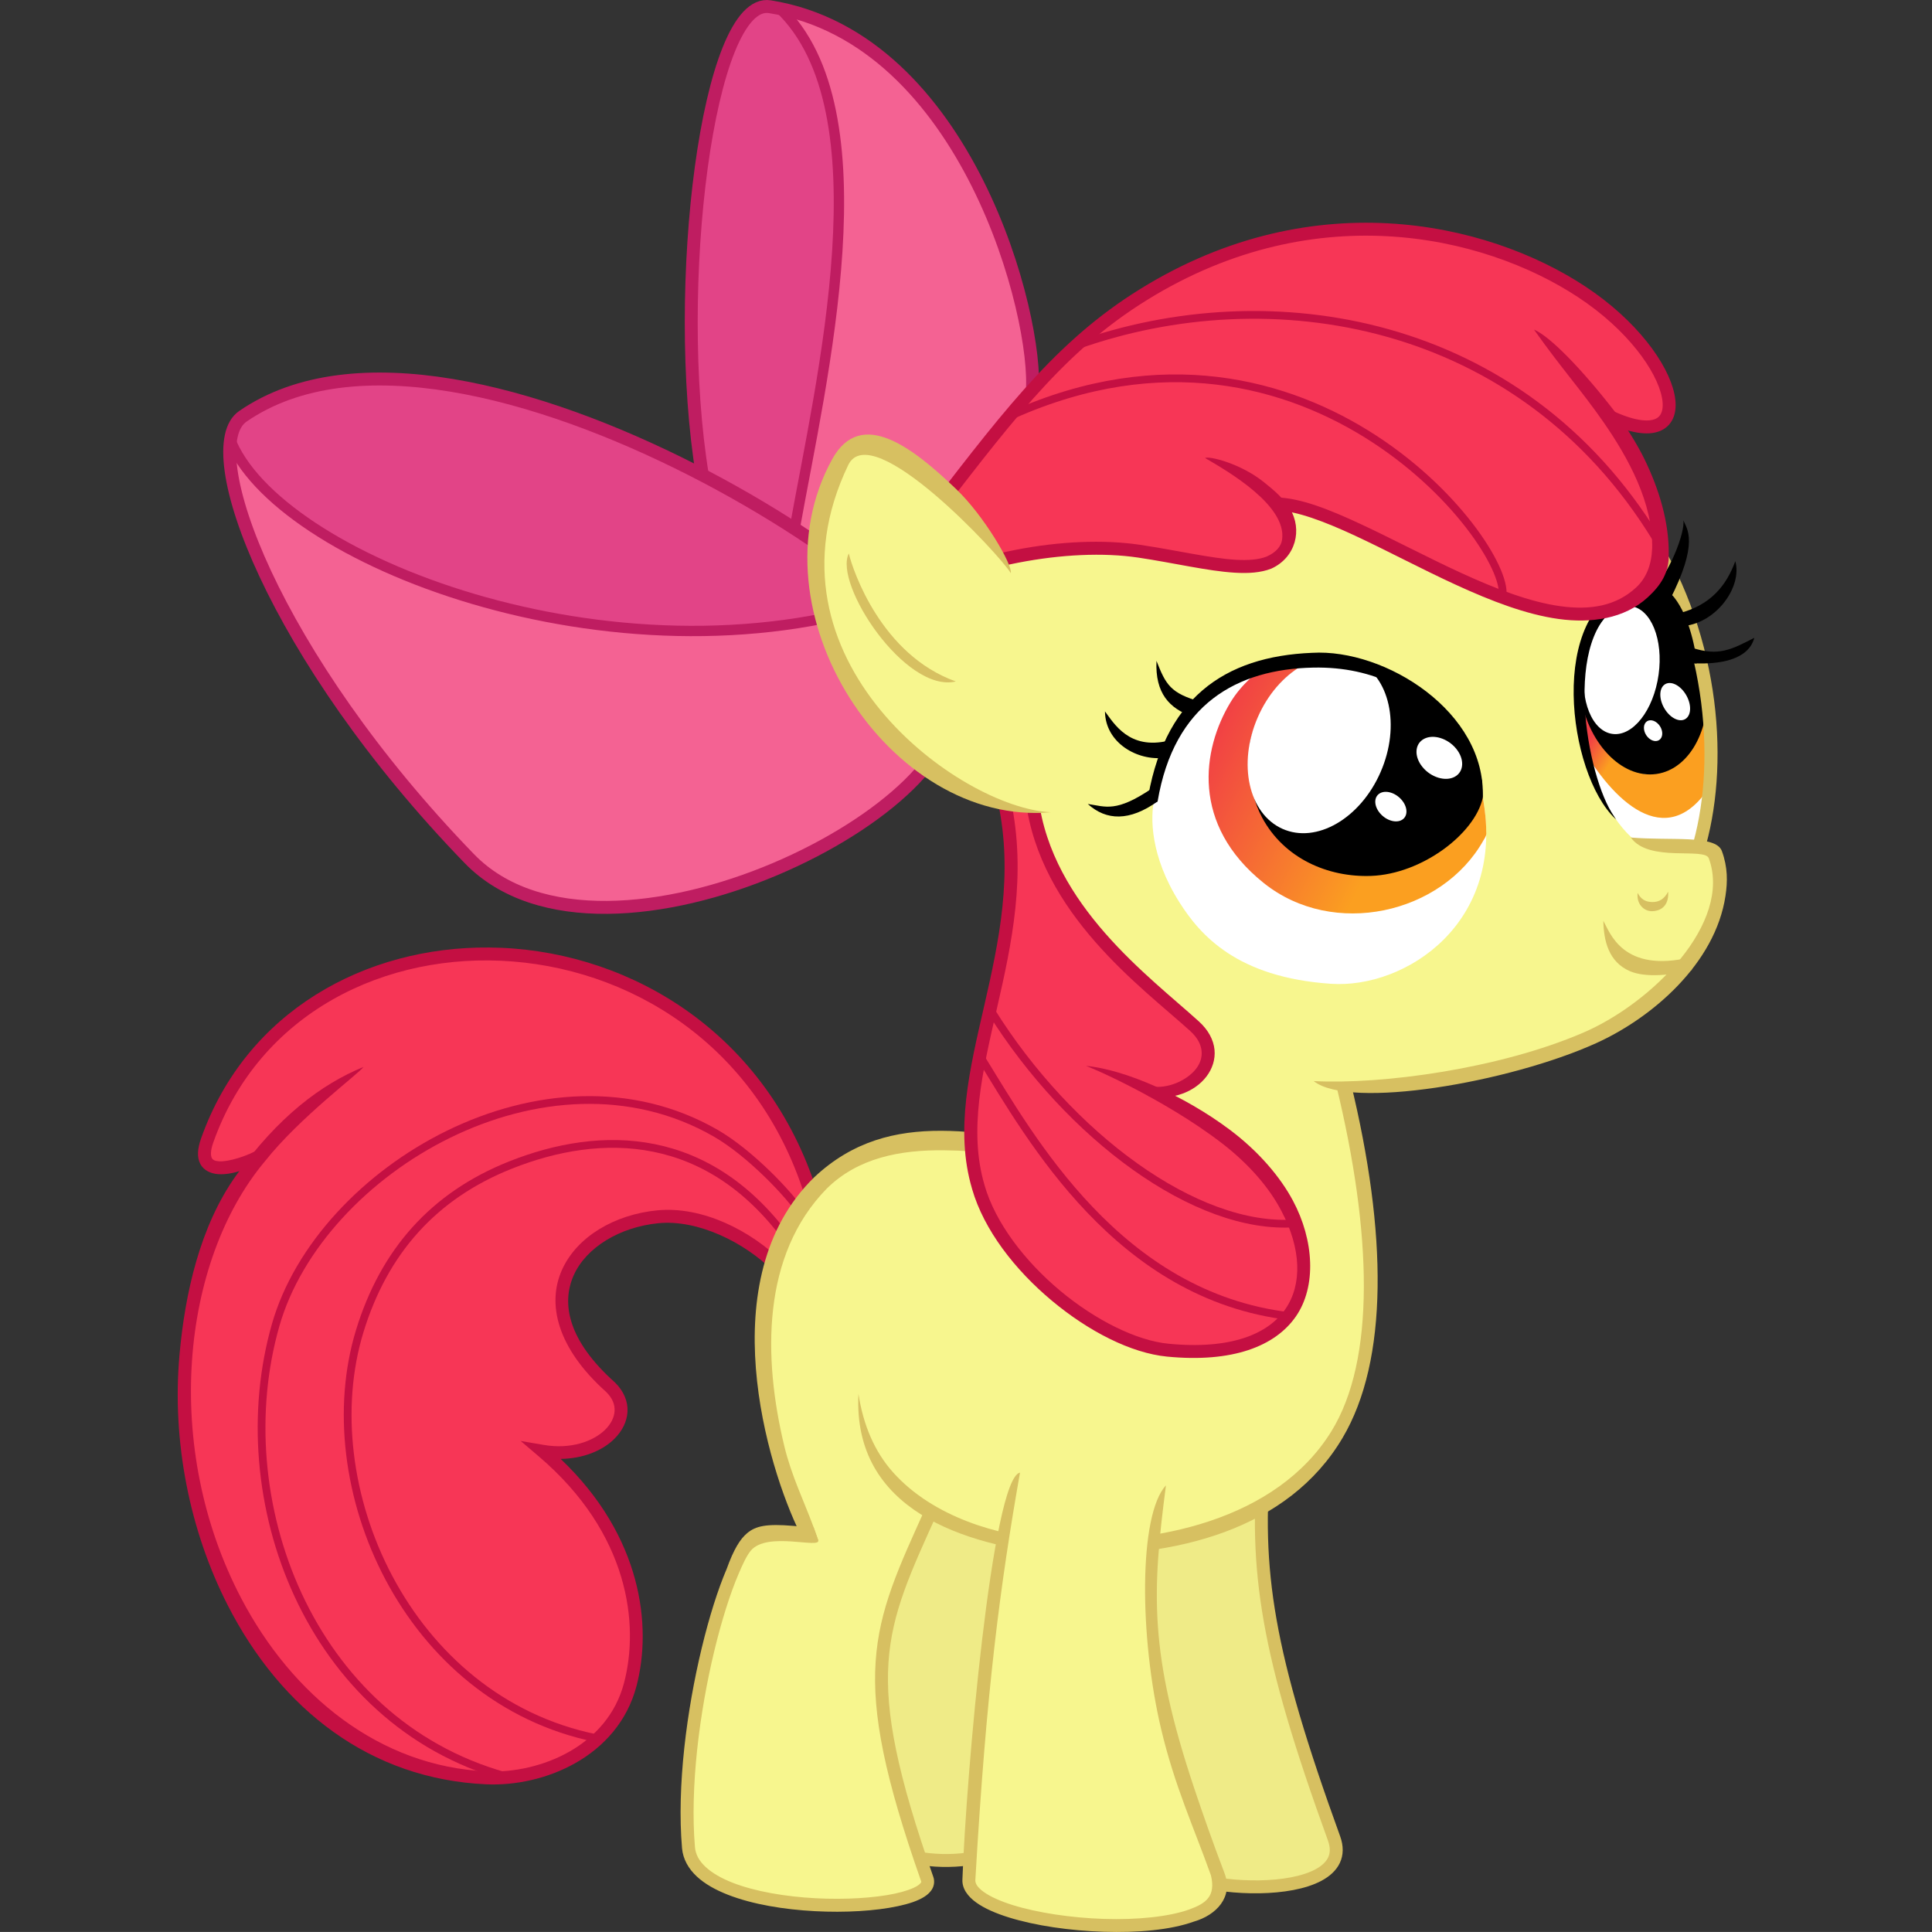 <?xml version="1.0" encoding="UTF-8"?><svg xmlns="http://www.w3.org/2000/svg" viewBox="0 0 747.2 747.19" version="1.1"><rect x="0" y="0" width="747.2" height="747.19" fill="#333333" stroke="none"/><defs id="defs4"><linearGradient id="linearGradient3959" y2="361.04" gradientUnits="userSpaceOnUse" x2="478.83" y1="395.64" x1="548.83"><stop id="stop3955" stop-color="#fb9f20" offset="0"/><stop id="stop3957" stop-color="#f13f45" offset="1"/></linearGradient><filter id="filter4112" color-interpolation-filters="sRGB"><feBlend id="feBlend4114" mode="multiply" in2="BackgroundImage"/></filter><linearGradient id="linearGradient4127" y2="388.55" gradientUnits="userSpaceOnUse" x2="611.79" y1="394.56" x1="621.58"><stop id="stop4120" stop-color="#fb9f20" offset="0"/><stop id="stop4122" stop-color="#f13f45" offset="1"/></linearGradient></defs><g transform="translate(-3.722 -91.55)" stroke="#d7c061" stroke-miterlimit="100" stroke-width="5" fill="#efeb87"><path id="path3791" d="m492.8 654.31c-4.032 44.851 0.877 76.58 26.865 148.25 9.5 26.198-63.765 21.277-67.832 7.309-15.823-54.348-21.188-105.06-8.258-150.01z"/><path id="path3793" d="m357.34 665.98c-29.656 67.979-18.211 122.77-14.691 134.47 4.642 15.439 58.349 14.297 54.671-4.834-12.419-64.591 5.227-114.48 14.315-127.87z"/></g><g transform="translate(-3.722 -91.55)"><path id="path4071" fill="#f73656" d="m320 558.79c-15.002-37.234-29.379-59.692-55.886-76.142-49.017-30.419-106.29-27.618-146.32 2.007-15.514 11.48-25.384 24.395-33.705 49.698-2.34 7.116 3.063 9.159 8.415 8.009 10.855 0.546 26.647-25.638 45-33.929-65.466 44.642-73.471 115.49-54.599 172.96 19.347 58.917 53.34 91.064 105.67 98.11 65.199 0.598 68.681-52.883 54.089-88.28-8.7-21.103-25.128-32.249-30.874-39.934 11.189 0.864 23.584 5.266 32.143-13.929-7.352-13.739-17.313-24.052-20.795-33.145-10.433-27.25 18.699-42.774 42.231-41.666 14.93 0.703 29.27 7.985 38.564 17.668z"/></g><g transform="translate(-3.722 -91.55)"><path id="path4058" fill="#c40f42" d="m192.91 458c-47.68-0.42-93.988 24.51-111.41 73.81-1.408 3.983-1.667 7.261-0.312 9.875s4.19 3.788 6.969 3.969c5.557 0.362 12.274-2.239 18.125-5.75l-1.701-4.281c-5.251 3.151-12.587 5.292-16.112 5.062-1.762-0.115-2.452-0.557-2.844-1.312-0.392-0.756-0.605-2.604 0.562-5.906 17.783-50.321 66.834-73.969 115.88-70.062 49.041 3.907 97.712 35.356 114.47 95.906l4.844-1.344c-17.303-62.528-67.997-95.507-118.91-99.562-3.182-0.253-6.384-0.378-9.562-0.406z"/><path id="path4060" fill="#c40f42" d="m144.28 504.2c-16.159 6.613-33.127 19.271-49.326 42.085-13.899 19.574-19.684 45.446-21.814 69.256-3.002 33.553 3.992 68.133 18.623 96.775 20.583 40.294 55.083 67.31 100.05 69.313 11.143 0.496 23.724-2.12 34.562-8.281 10.839-6.161 19.93-16.004 23.531-29.781 6.006-22.982 2.209-57.756-29.344-87.781 8.625-0.144 16.034-3.102 20.719-7.719 2.988-2.944 4.905-6.601 5.125-10.5 0.22-3.899-1.38-7.922-4.75-11.25l-0.031-0.031-0.062-0.062c-18.21-16.24-20.803-30.589-15.969-41.438 4.834-10.849 17.879-18.681 32.719-20.156 15.359-1.527 33.33 7.407 44.5 18.531l3.5-3.562c-12.09-12.04-30.921-21.686-48.5-19.938-16.271 1.618-30.976 10.065-36.781 23.094-5.795 13.005-1.946 30.067 17.125 47.125 2.542 2.51 3.387 4.979 3.25 7.406-0.137 2.427-1.367 4.962-3.656 7.219-4.579 4.513-13.327 7.646-23.688 5.875l-8.969-1.531 6.938 5.906c35.12 29.903 38.931 65.107 33.062 87.562-3.231 12.361-11.282 21.057-21.188 26.688-9.906 5.631-21.683 8.079-31.875 7.625-41.668-1.855-75.368-29.443-95.025-66.954-30.604-58.402-23.17-130.34 9.101-168.91 13.569-17.141 36.442-34.002 38.17-36.561z"/><path id="path4066" d="m198.93 778.43c-75.67-21.27-107.85-107.2-88.58-174.49 17.19-60.05 104.5-111.9 170.16-74.13 13.146 7.562 28.841 23.852 34.131 32.194" stroke="#c40f42" stroke-miterlimit="100" stroke-width="3" fill="none"/><path id="path4068" d="m234.29 763.79c-73.625-14.959-109.66-97.934-91.435-157.45 9.363-30.578 28.379-52.327 58.363-64.234 34.779-13.812 77.037-13.945 108.43 30.612" stroke="#c40f42" stroke-width="3" fill="none"/></g><g transform="translate(-3.722 -91.55)"><path id="path3798" fill="#f7f68e" d="m363.99 675.27c-20.009 32.402-27.125 74.975-1.643 144.71-24.006 18.732-80.859 10.201-92.464-11.393-4-42.341 5.552-90.781 27.25-124.61l18.893 0.536c-19.911-37.385-18.274-69.827-15.413-92.141 3.483-27.164 19.01-45.319 39.744-54.187 28.187-12.056 64.855-8.237 90.705 1.507-25.18-76.103-47.872-159.23-44.585-219.66 2.848-52.353 26.262-87.143 71.371-92.127 75.52-8.175 130.11 6.442 165.88 44.443 18.667 19.832 34.287 46.032 40.63 78.686 3.701 19.05-1.665 43.662-1.852 67.052l-22.375-0.466 27.011 1.88c4.434 15.365 0.87 28.072-6.229 39.297-28.194 44.582-126.91 58.403-143.76 51.462l8.203-0.103c6.265 21.837 8.767 45.846 9.487 63.128 1.212 29.113-2.761 53.054-13.008 70.52-17.439 29.725-49.507 41.206-81.099 43.972-35.074 3.071-72.355-2.996-92.149-22.82-6.677-6.687-8.782-12.857-11.194-21.285 2.599 6.468 3.767 10.72 9.852 18.358 3.46 4.343 7.653 10.5 16.743 13.234z"/><path id="path4080" d="m661.28 352.45c-3.248-10.969-6.673-21.441-11.321-26.663-6.482-7.282-14.161-6.954-16.593-6.544-26.229 18.706-21.258 62.489-6.607 86.261 3.717 6.031 8.057 10.774 12.668 13.492l21.213 0.505c7.746-30.878 3.741-56.577 0.64-67.051z" fill="#fff"/><path id="path4116" d="m614.83 364.35c14.706 26.895 31.091 41.66 49.144 3.535l0.707 28.284c-16.778 25.33-37.522 4.693-49.321-16.087z" fill="url(#linearGradient4127)"/><path id="path4129" d="m682.27 359.93c0 20.991-12.11 38.007-27.049 38.007s-27.049-17.016-27.049-38.007 12.11-38.007 27.049-38.007 27.049 17.016 27.049 38.007z" transform="matrix(.916 0 .071 .914 13.429 27.347)"/></g><g transform="translate(-3.722 -91.55)"><path id="path3768" fill="#d7c061" d="m361.84 674.38c-10.46 23.165-18.104 39.318-19.469 59.812-1.365 20.495 3.547 44.959 17.594 84.906 0.105 0.298 0.103 0.249-0.031 0.5-0.134 0.251-0.576 0.749-1.406 1.281-1.66 1.065-4.767 2.191-8.719 3.031-7.903 1.681-19.206 2.396-30.719 1.781-11.512-0.615-23.27-2.574-32.031-6-4.381-1.713-7.983-3.797-10.469-6.125-2.486-2.328-3.848-4.785-4.094-7.656-1.979-23.137 1.792-52.244 7.469-75.812 2.838-11.784 6.145-22.218 9.375-29.781 1.615-3.781 3.059-6.943 4.656-8.938 6.278-7.839 27.468-0.543 26.161-4.206l-1.771-4.966c-2.053 0.016-4.648-0.196-7.881-0.524-10.355-0.874-14.494 0.014-17.831 2.825-2.693 2.269-5.114 6.069-7.928 13.871-3.395 7.949-6.737 18.54-9.625 30.531-5.776 23.982-9.68 53.383-7.625 77.406 0.363 4.247 2.507 7.957 5.656 10.906 3.15 2.95 7.315 5.256 12.094 7.125 9.557 3.737 21.675 5.709 33.562 6.344 11.887 0.635 23.503-0.085 32.062-1.906 4.28-0.911 7.792-2.031 10.375-3.688 1.291-0.828 2.385-1.83 3.094-3.156 0.709-1.326 0.863-3.024 0.344-4.5-13.956-39.687-18.638-63.472-17.344-82.906 1.295-19.434 8.556-34.895 19.031-58.094l-4.531-2.062z"/><path id="path3770" fill="#d7c061" d="m488.47 224.06c-45.058 0.618-73.184 15.201-89.031 38.281-15.848 23.08-19.408 54.153-16.844 87.656 5.001 65.35 31.217 140.66 40.73 185.16-38.31-4.23-74.829-16.39-104.69 11.691-40.207 39.18-18.171 112.12-5.477 137.76 2.494 5.038 5.38 3.192 7.023 2.666-0.522-1.384-1.414-4.141-1.922-5.416-3.662-9.843-8.481-19.724-11.202-31-8.294-34.378-8.726-73.936 16.424-99.636 12.014-11.83 28.221-15.029 45.642-14.795 25.724 0.346 46.349 5.583 62.851 7.477l-0.906-6.44c-8.94-44.99-38.42-122.01-43.46-187.84-2.519-32.915 1.117-62.839 15.969-84.469s40.946-35.49 84.969-36.094c78.846-1.082 125.71 30.838 150.81 70.906 25.099 40.068 28.159 88.61 18.469 120.09l4.781 1.469c10.197-33.13 6.96-82.777-19-124.22-25.959-41.442-74.894-74.351-155.12-73.25z"/><path id="path3772" fill="#d7c061" d="m634.45 415.46c6.902 9.805 28.559 3.64 30.166 8.058 9.085 24.97-21.947 55.944-48.522 67.389-32.695 14.08-78.007 20.121-104.29 18.755 13.861 11.106 75.616 0.561 109.29-14.694 21.607-9.787 46.027-30.749 49.963-56.966 0.817-5.44 0.916-10.984-1.401-17.309-2.353-6.421-19.85-3.912-35.208-5.234z"/><path id="path3774" fill="#d7c061" d="m520.47 511.11c14.006 57.669 15.177 106.39-1.81 133.95-21.116 34.252-68.112 44.457-108.54 41.884-19.916-1.268-45.533-8.585-61.087-26.058-7.012-7.878-11.41-18.021-13.307-30.254-2.263 45.017 40.918 58.589 77.7 62.205 45.389 1.484 88.575-9.842 109.51-45.151 17.835-30.078 17.301-79.291 3.161-137.51-2.505 0.73-3.058 0.973-5.633 0.935z"/><path id="path3800" d="m395.98 664.97c-14.365 50.75-13.328 104.22-17.173 156.83 5.585 11.551 71.917 26.057 97.732 1.768-14.269-43.302-40.126-95.921-23.246-153.69z" fill="#f7f68e"/><path id="path3776" fill="#d7c061" d="m463.78 830c-8.046 2.889-20.398 4.089-33.062 3.688-12.664-0.402-25.693-2.363-35.281-5.344-4.794-1.49-8.72-3.267-11.219-5.062-2.499-1.796-3.357-3.316-3.281-4.625 4.274-74.139 9.66-114.24 17.268-157.58-10.765 2.071-20.861 117.6-22.268 157.3-0.209 3.618 2.129 6.659 5.344 8.969 3.215 2.31 7.547 4.193 12.656 5.781 10.219 3.177 23.565 5.117 36.625 5.531 13.06 0.414 25.771-0.657 34.906-3.938 8.592-2.47 15.371-9.453 11.812-18.781-4.484-11.753-8.473-23.135-11.71-32.823-17.5-52.384-16.294-75.857-10.916-117.11-10.647 11.477-10.251 58.924-1.856 94.293 5.234 22.05 12.597 37.891 19.248 56.517 1.956 8.143-1.966 10.871-8.266 13.183z"/><path id="path3804" fill="#d7c061" d="m637.08 436.88c-0.535 4.303 2.447 7.228 5.778 7.067 4.113-0.199 6.35-3.002 6.013-7.536-1.406 2.709-3.389 4.03-6.066 4.005-2.621-0.025-4.433-1.017-5.725-3.536z"/><path id="path3806" fill="#d7c061" d="m623.81 447.71c0.149 7.739 2.069 15.848 10.192 19.402 6.233 2.727 16.474 1.518 24.022-0.393l-0.147-5.022c-26.709 6.542-31.556-9.738-34.067-13.987z"/><path id="path4132" d="m633.57 358.25c0 12.057-6.886 21.832-15.38 21.832-8.494 0-15.38-9.774-15.38-21.832 0-12.057 6.886-21.832 15.38-21.832 8.494 0 15.38 9.774 15.38 21.832z" transform="matrix(.903 .277 -.223 1.119 152.54 -221.45)" fill="#fff"/><path id="path4134" d="m659.25 364.42c0 3.832-2.658 6.938-5.938 6.938s-5.938-3.106-5.938-6.938 2.658-6.938 5.938-6.938 5.938 3.106 5.938 6.938z" transform="matrix(.667 -.504 .603 .944 -3.897 348.16)" fill="#fff"/><path id="path4136" d="m647.38 376.42c0 2.313-1.567 4.188-3.5 4.188s-3.5-1.875-3.5-4.188 1.567-4.188 3.5-4.188 3.5 1.875 3.5 4.188z" transform="matrix(.449 -.852 .759 .645 68.248 679.93)" fill="#fff"/></g><g transform="translate(-3.722 -91.55)"><path id="path3808" fill="#f46293" d="m92.5 263.08c3.289 53.248 44.562 113.46 103.93 170.71 11.019 3.029 18.976 6.898 28.891 7.882 33.308 3.305 62.985-5.748 84.736-15.518 46.172-20.737 66.703-57.44 60.659-61.293l-4.471-19.449-16.958-22.158c-21.331 7.122-49.544 12.212-79.293 12.03-39.917-0.245-82.885-8.982-118.43-25.504-24.65-11.45-45.71-24.55-59.07-46.7z"/><path id="path3810" fill="#e24487" d="m92.934 263.69c5.45 9.451 15.83 21.49 33.305 32.763 21.863 14.105 53.833 27.153 89.69 34.071 38.73 7.472 86.035 9.222 132.83-6.982-41.56-34.497-94.775-60.713-153.29-80.812-13.929-0.9-33.54-4.481-49.511-3.942-28.135 0.949-50.818 8.837-53.019 24.903z"/><path id="path3812" fill="#f46293" d="m305.57 94.99c12.198 10.293 20.601 32.034 21.811 60.317 1.684 39.373-9.308 88.349-16.625 140.44l20.149 9.711 73.912-25.103c4.73-76.6-34.55-175.06-99.25-185.37z"/><path id="path3814" fill="#e24487" d="m297.49 93.475c-3.087 5.013-7.595 9.219-10.024 14.592-24.966 55.241-15.25 128.2-12.957 168.25 1.133-3.583 35.284 23.429 35.947 19.178 6.071-38.947 25.751-99.212 15.571-155.23-2.784-15.319-9.67-30.945-17.425-44.768z"/></g><g transform="translate(-3.722 -91.55)" stroke="#bf1d61" stroke-miterlimit="100" fill="none"><path id="path3799" d="m275.41 275.62c-11.96-72.51 2.03-185.33 26.07-181.47 76.47 12.25 104.02 120.57 101.44 149.26" stroke-width="5"/><path id="path3801" d="m367.17 353.45c18.25-20.67-184.06-159.78-269.53-100.89-18 12.401 11.975 93.016 87.581 171.05 52.847 54.544 200.77-22.386 184.6-63.629z" stroke-width="5"/><path id="path3803" d="m92.5 260.93c17.416 46.892 148.71 98.104 255.55 63.066" stroke-width="4"/><path id="path3805" d="m305.08 94.61c41.751 39.526 16.157 144.32 5.992 201.32" stroke-width="4"/></g><g transform="translate(-3.722 -91.55)"><path id="path3949" fill="#fff" d="m450.15 400.72c1.104-4.681 2.66-9.802 4.143-13.803 11.282-30.456 36.369-41.169 58.367-40.669 32.351 0.735 59.384 26.625 64.517 53.81 9.122 48.31-29.768 73.943-58.715 71.973-36.367-2.475-50.597-18.82-58.682-31.641-11.293-17.908-11.2-33.011-9.63-39.671z"/><path id="path3951" d="m512.68 347.01c-41.689 28.51-22.36 62.499-10.492 71.311 30.736 22.823 64.618 7.369 74.289-21.853 0.825 3.666 1.332 6.975 1.694 10.42 0.045 0.459 0.093 0.937 0.128 1.41 0.028 0.391 0.065 0.812 0.091 1.241 0.078 1.251 0.134 2.605 0.141 3.755 0.023 0.296 0.044 0.573 0.01 0.85-0.116 0.955-0.763 1.818-1.16 2.522-15.985 28.345-57.958 37.944-84.879 16.414-28.234-22.58-23.901-51.661-12.935-69.832 4.348-7.205 10.258-11.747 15.614-15.883z" fill="url(#linearGradient3959)"/><path id="path3968" d="m513.92 346.87c-11.27 2.55-18.569 11.66-23.058 21.448-1.722 3.754-3.079 6.779-3.794 11.008-0.279 1.652 0.189 3.392-0.005 5.276-0.137 1.326-0.292 2.813-0.22 4 0.392 6.447 1.819 13.21 5.003 19.141 8.476 15.789 25.416 23.176 42.16 22.563 19.683-0.721 40.134-16.318 43.169-30.185 0.034-0.154 0.016-0.333 0.008-0.46-0.013-0.204-0.038-0.348-0.053-0.581 0.017-0.837-0.111-1.79-0.176-2.787-0.063-0.955 0.08-1.966-0.024-2.678-8.083-24.888-34.695-53.151-63.008-46.744z"/><path id="path4000" d="m523.68 378.59c0 16.458-10.928 29.8-24.409 29.8s-24.409-13.342-24.409-29.8 10.928-29.8 24.409-29.8 24.409 13.342 24.409 29.8z" transform="matrix(.973 .434 -.476 1.092 208.33 -250.54)" fill="#fff"/><path id="path4003" d="m569.73 387.09c0 4.191-3.718 7.589-8.304 7.589-4.586 0-8.304-3.398-8.304-7.589 0-4.191 3.718-7.589 8.304-7.589 4.586 0 8.304 3.398 8.304 7.589z" transform="matrix(.785 -.426 .786 .964 -184.59 250.66)" fill="#fff"/></g><g transform="translate(-3.722 -91.55)"><path id="path3816" d="m511.15 344.03c-33.794 1.375-57.873 17.545-63.969 59.192l4.245-1.719c6.36-37.763 30.776-51.149 60.156-51.759 24.234-0.503 40.934 9.933 51.683 22.933 10.089 12.202 13.597 26.67 13.902 27.416 1.441-33.098-37.575-57.751-66.019-56.064z"/><path id="path3850" d="m449.34 396.41c-14.04 9.519-17.969 7.092-24.92 6.071 7.197 6.514 16.142 6.746 26.999-0.973z"/><path id="path3898" d="m431.07 366.69c0.127 12.114 12.498 19.285 23.197 17.914l1.425-6.61c-15.299 3.748-21.206-6.78-24.621-11.304z"/><path id="path3913" d="m450.99 347.12c-0.561 12.634 5.012 18.338 13.763 21.562l3.44-5.68c-11.846-3.349-13.557-6.615-17.205-15.875z"/><path id="path3917" d="m634.4 317.85c-32.439 9.891-24.433 73.081-5.905 90.395 0.097 0.091 0.218 0.26 0.316 0.348-0.49-0.738-1.2-1.813-1.831-2.848-10.537-17.303-19.5-73.409 6.696-81.655 5.456-0.527 10.076-0.979 13.35 1.648 6.429 5.159 8.793 16.53 9.564 22.476l3.416-0.107c-0.658-6.644-3.486-19.936-9.91-26.814-3.751-4.016-8.305-3.76-15.695-3.443z"/><path id="path3921" d="m641.35 321.07 7.949 2.928c11.734-22.771 6.774-27.991 5.444-31.238 0.85 4.37-5.609 21.818-13.393 28.311z"/><path id="path3923" d="m653.04 328.75 2.027 4.911c12.869-1.483 22.522-15.448 19.781-25.062-3.416 9.317-9.455 16.997-21.808 20.151z"/><path id="path3925" d="m658.16 342.08 0.984 5.996c8.93 0.419 20.758-1.041 23.052-9.853-8.892 4.585-13.828 7.196-24.036 3.857z"/><path id="path4005" d="m549.91 404.1c0 2.885-3.398 5.223-7.589 5.223-4.191 0-7.589-2.338-7.589-5.223s3.398-5.223 7.589-5.223c4.191 0 7.589 2.338 7.589 5.223z" transform="matrix(0.627 .632 -.709 .595 488.11 -179.68)" fill="#fff"/></g><g transform="translate(-3.722 -91.55)" fill="#f73656"><path id="path3910" d="m361.43 293.43-5 27.5c17.224-10.143 46.385-19.472 76.109-17.174 32.436 2.507 66.031 17.439 70.32-4.969l-5.714-13.571c10.07 2.186 15.888 4.546 26.88 9.074 25.105 10.342 36.902 18.475 49.282 23.924 50.459 22.206 77.438 9.646 71.345-25.56-1.898-10.967-8.892-23.703-16.792-39.58 7.393 1.934 15.053 4.53 18.046 2.767 11.009-6.482-3.936-32.603-31.94-52.28-16.35-11.488-40.324-20.05-55.715-20.517-20.442-0.62-43.446-5.408-64.479 1.577-13.483 4.478-26.779 9.079-39.007 15.813-25.281 13.923-47.168 33.454-64.909 55.271-10.381 12.766-21.006 25.623-28.425 37.725z"/><path id="path4051" d="m391.43 402.33c8.31 27.808-2.689 67.26-10.461 107.32-2.323 11.972-1.071 25.392-1.155 36.63 41.463 103.89 168.48 74.086 114.65 3.03-20.119-23.354-38.83-34.004-63.216-43.61l21.284 9.734c8.486-2.543 16.714-4.391 18.545-20.999-17.085-16.415-32.261-28.075-51.882-52.947-8.417-16.284-16.307-30.584-18.17-42.186z"/></g><g transform="translate(-3.722 -91.55)"><path id="path3858" d="m360 295.93c31.24-40.662 51.713-68.332 82.898-88.508 67.098-43.411 135.19-27.588 172.44-3.077 39.334 25.885 46.781 65.625 10.109 47.924" stroke="#c40f42" stroke-miterlimit="100" stroke-width="5" fill="none"/><path id="path3860" fill="#c40f42" d="m469.77 268.68c9.316 5.382 31.72 18.522 29.791 31.616-0.351 2.384-2.091 4.785-5.996 6.52-2.979 1.164-7.078 1.517-12 1.219-9.843-0.597-22.828-3.684-36.938-5.781-28.448-4.228-67.676 3.056-95.844 19l2.438 4.344c26.985-15.274 65.725-22.409 92.656-18.406 13.836 2.056 26.778 5.201 37.375 5.844 5.298 0.321 10.063 0.025 14.125-1.562 9.521-4.315 12.146-15.133 7.219-23.188-2.583-4.096-6.075-7.074-10.119-10.31-8.981-7.188-21.059-10.139-22.708-9.295z"/><path id="path3862" fill="#c40f42" d="m596.99 219.02c10.564 14.923 18.305 23.443 26.791 35.657 9.635 13.868 19.327 31.418 18.91 49.04-0.287 6.433-2.325 11.453-6.188 15.031-7.724 7.156-17.628 8.861-29.312 7.25-11.685-1.611-24.895-6.677-38.188-12.781-13.293-6.104-26.691-13.228-38.938-18.938-12.246-5.71-23.271-10.091-32.469-10.344l-0.156 5c7.662 0.21 18.469 4.251 30.531 9.875s25.459 12.779 38.938 18.969 27.026 11.423 39.594 13.156c12.567 1.733 25.412-0.029 34.467-8.354 5.036-4.631 8.325-9.541 8.135-16.67 0.16-12.152-3.599-24.932-9.389-36.799-3.007-6.165-7.609-13.378-11.457-18.362-12.442-16.118-25.071-29.169-31.269-31.729z"/><path id="path3907" d="m420 225.22c74.76-26.747 171.91-11.061 224.29 74.643" stroke="#c40f42" stroke-miterlimit="100" stroke-width="3" fill="none"/><path id="path3905" d="m395.36 252.01c115.48-51.492 194.55 52.791 189.29 70.714" stroke="#c40f42" stroke-miterlimit="100" stroke-width="3" fill="none"/><path id="path3970" fill="#c40f42" d="m394.59 400.78-4.906 1.031c5.968 27.872 0.376 53.842-5.281 78.562-5.654 24.71-11.447 48.225-4.75 70.906 0.003 0.009-0.003 0.022 0 0.031 4.608 16.004 16.66 31.412 30.875 43.281 14.223 11.876 30.6 20.266 44.562 21.625 25.238 2.457 41.807-3.966 49.812-15.531 8.005-11.566 7.061-29.46-1.155-44.816-4.855-9.075-13.14-18.947-24.446-27.426-17.59-13.19-40.73-23.38-55.79-24.68-0.297-0.528 29.725 12.232 52.651 29.823 10.506 8.061 18.525 17.336 23.224 26.458 7.516 14.329 8.096 28.192 1.438 37.812-6.659 9.62-21.014 15.732-45.219 13.375-12.32-1.2-28.19-9.08-41.84-20.47s-25.09-26.26-29.28-40.84v-0.031c-6.218-21.023-0.853-43.649 4.812-68.406s11.547-51.568 5.312-80.688z"/><path id="path3972" fill="#c40f42" d="m405.34 400.25-4.969 0.625c5.57 44.225 45.131 72.6 63.656 89.406 2.929 2.657 4.162 5.294 4.406 7.719 0.245 2.425-0.491 4.748-2.094 6.844-3.205 4.191-10.597 8.161-18.194 6.791l-0.212 3.896c9.308 1.677 17.856-1.717 22.375-7.625 2.259-2.954 3.508-6.615 3.125-10.406-0.383-3.791-2.38-7.594-6.031-10.906-19.042-17.274-56.829-44.787-62.062-86.344z"/><path id="path3974" d="m387.14 482.72c29.989 47.971 79.076 84.729 117.5 81.964" stroke="#c40f42" stroke-miterlimit="100" stroke-width="3" fill="none"/><path id="path3976" d="m382.86 500.22c19.7 32.03 53.55 92.5 119.64 100.36" stroke="#c40f42" stroke-miterlimit="100" stroke-width="3" fill="none"/></g><g transform="translate(-3.722 -91.55)"><path id="path3855" fill="#f7f68e" d="m408.81 405.93c-60.032-1.929-93.017-59.584-90.01-99.461 1.371-18.177 8.424-33.151 15.49-43.753 33.844 3.449 46.415 39.048 69.617 56.71z"/></g><g transform="translate(-3.722 -91.55)" fill="#d7c061"><path id="path3813" d="m325.6 269.1c-32.354 58.464 22.05 142.25 84.584 136.59-35.349-1.62-114.52-59.166-78.41-134.28 9.015-18.752 58.891 35.038 62.882 41.798 0.687-3.29-10.385-22.237-21.153-32.518-16.639-15.888-36.744-31.759-47.904-11.592z"/><path id="path3815" d="m332 305.6c-6 11.767 21.891 54.159 41.394 49.503-28.767-10.248-39.787-42.745-41.394-49.503z"/></g></svg>